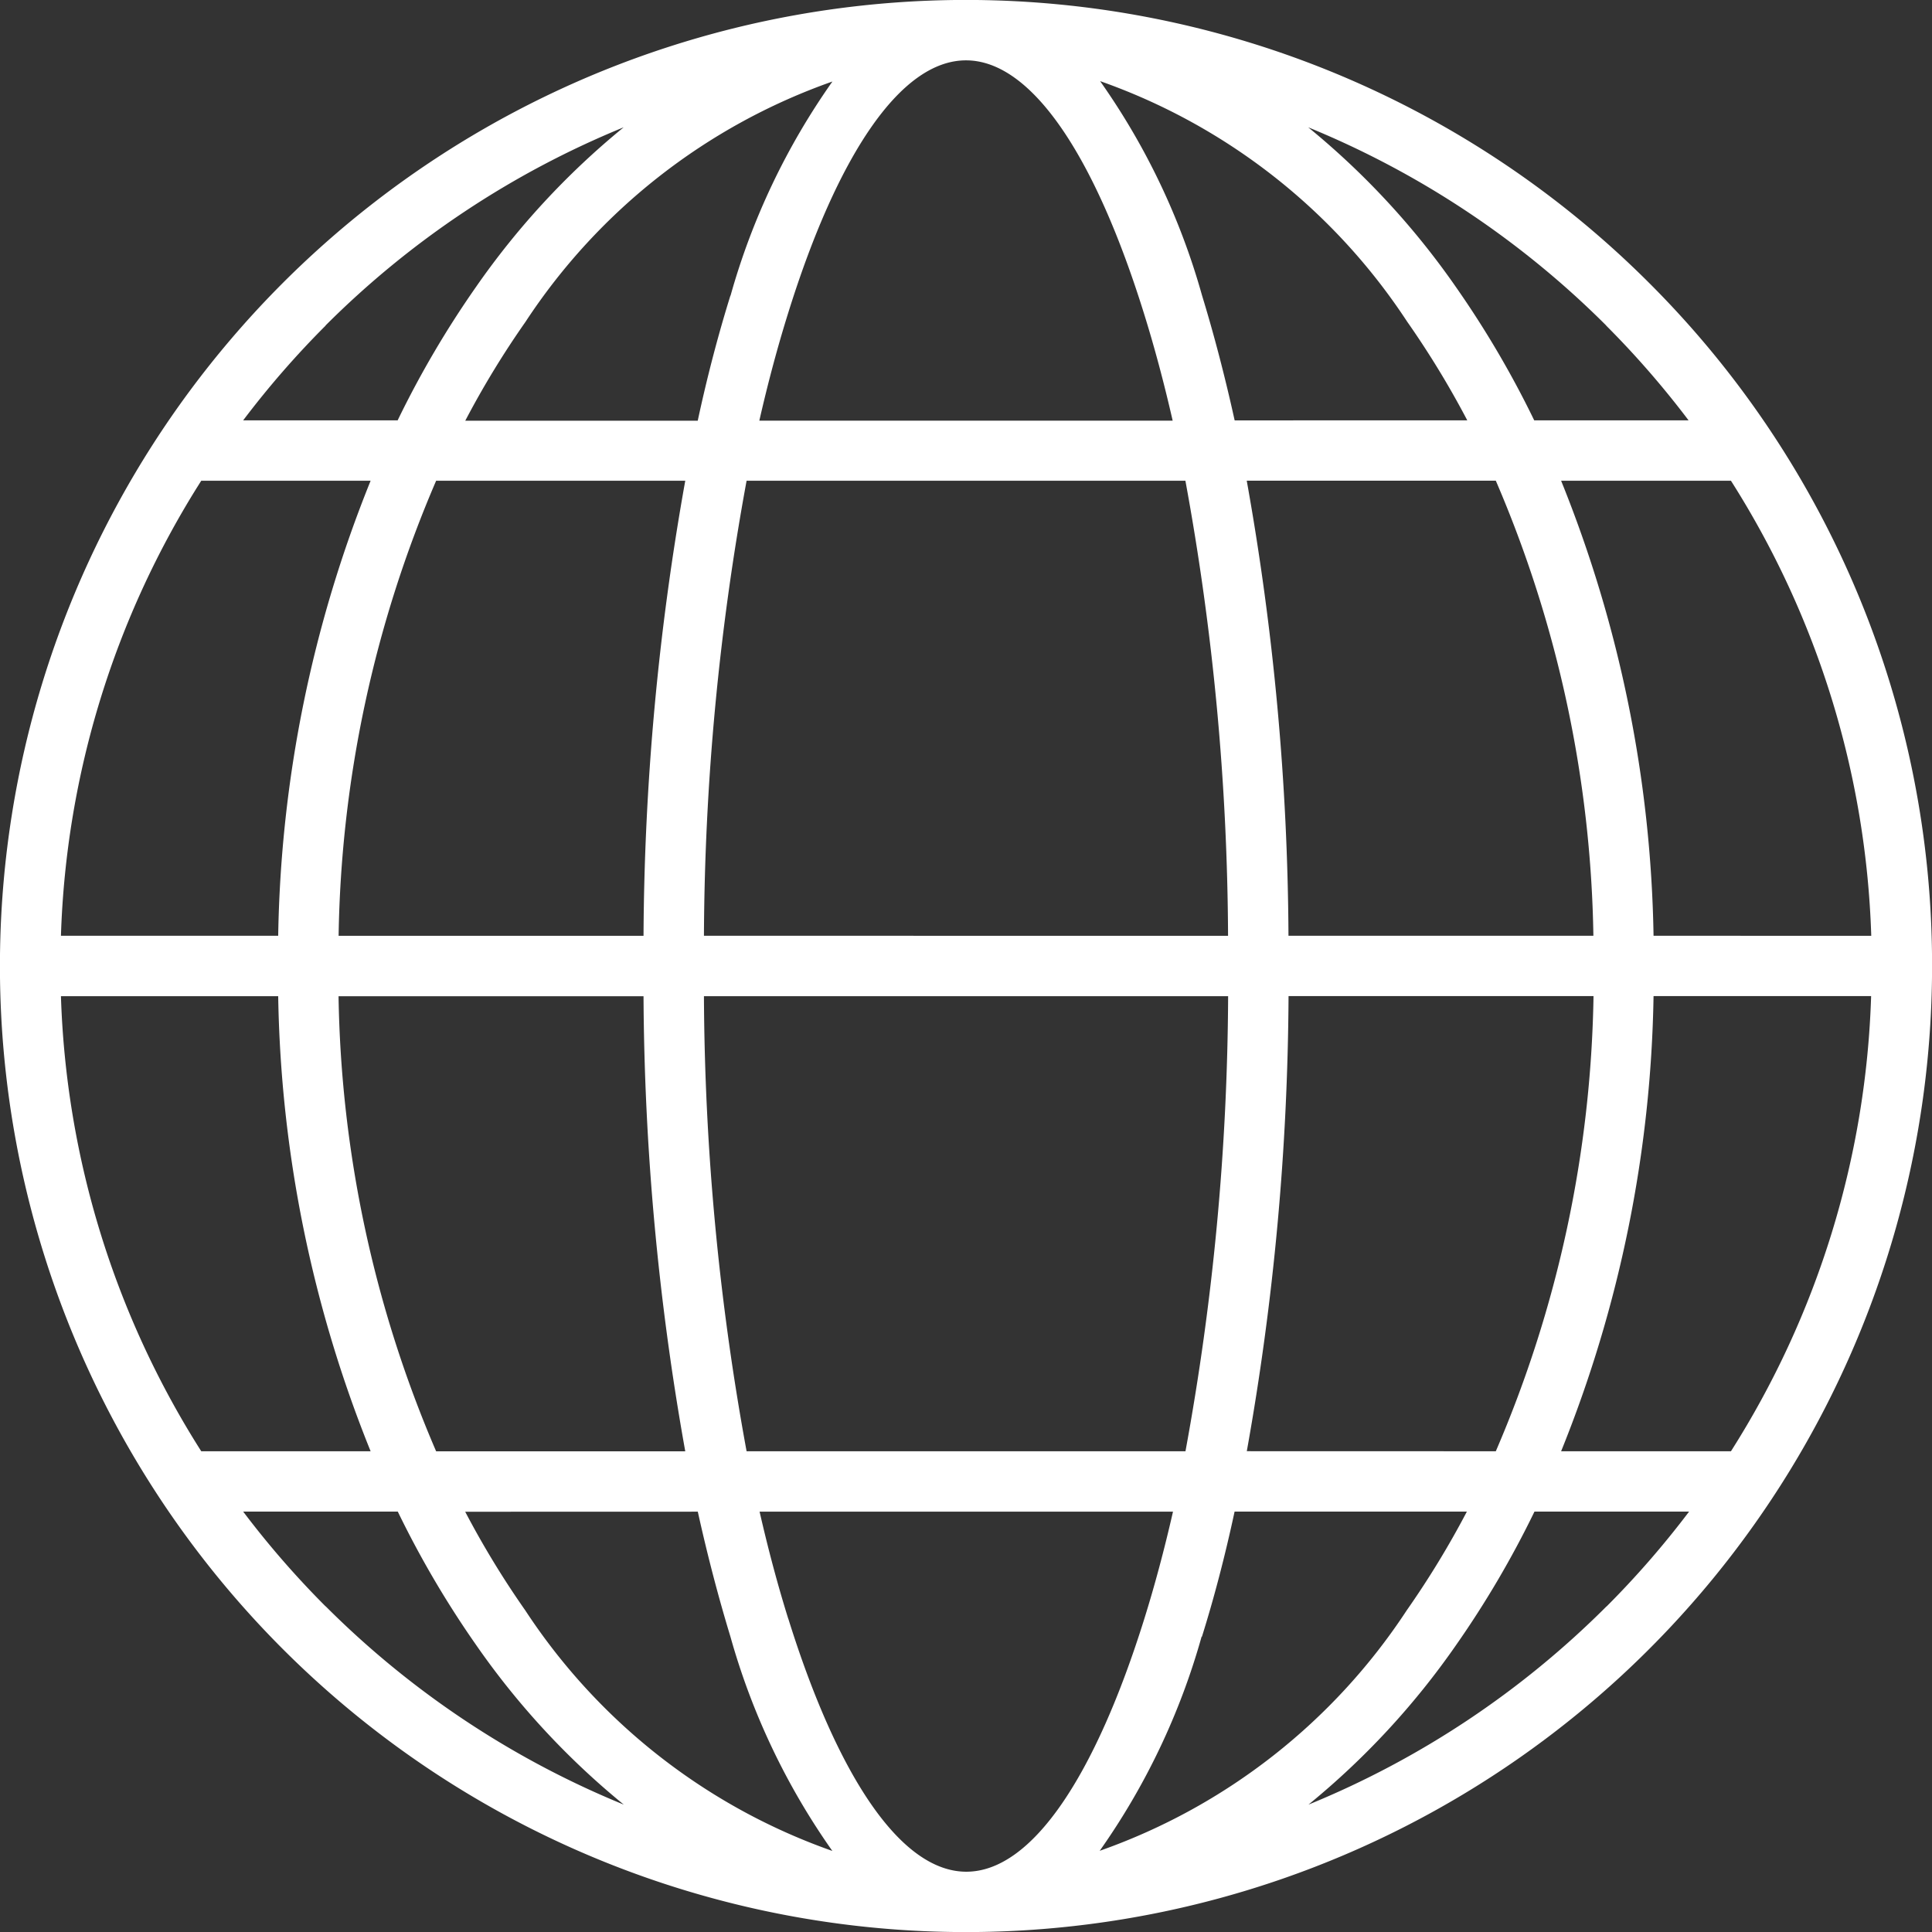 <svg xmlns="http://www.w3.org/2000/svg" xmlns:xlink="http://www.w3.org/1999/xlink" width="29.578" height="29.578" viewBox="0 0 29.578 29.578">
  <rect x="0" y="0" width="29.578" height="29.578" fill="#333333" stroke="none"/>
  <defs>
    <clipPath id="clip-path">
      <rect id="Rectangle_18" data-name="Rectangle 18" width="29.578" height="29.578" fill="#fff"/>
    </clipPath>
  </defs>
  <g id="Group_8418" data-name="Group 8418" transform="translate(-1468 -71)">
    <g id="Group_7118" data-name="Group 7118" transform="translate(1468 71)">
      <g id="Group_7117" data-name="Group 7117" clip-path="url(#clip-path)">
        <path id="Path_10" data-name="Path 10" d="M25.247,4.331a14.79,14.79,0,1,0,4.332,10.457A14.743,14.743,0,0,0,25.247,4.331M.933,15.251H4.259a19.412,19.412,0,0,0,1.415,6.967H3.081A13.794,13.794,0,0,1,.933,15.251m18.793-.925a40.6,40.6,0,0,0-.639-6.967H22.9a18.339,18.339,0,0,1,1.494,6.967Zm-8.949,0A39.4,39.4,0,0,1,11.43,7.36h6.718a39.4,39.4,0,0,1,.653,6.967Zm8.025.925a39.4,39.4,0,0,1-.653,6.967H11.43a39.4,39.4,0,0,1-.653-6.967Zm.1-8.815c-.151-.684-.319-1.324-.5-1.915a10.676,10.676,0,0,0-1.56-3.279,9.319,9.319,0,0,1,4.7,3.681,13.787,13.787,0,0,1,.921,1.512ZM17.514,4.8c.159.509.306,1.058.439,1.64H11.625c.133-.583.28-1.131.439-1.64C12.811,2.4,13.779.924,14.789.924S16.767,2.4,17.514,4.8m-6.332-.274c-.184.591-.353,1.231-.5,1.915H7.123a13.747,13.747,0,0,1,.921-1.512,9.317,9.317,0,0,1,4.7-3.681,10.679,10.679,0,0,0-1.56,3.279M10.491,7.36a40.563,40.563,0,0,0-.639,6.967H5.184A18.334,18.334,0,0,1,6.677,7.36ZM4.259,14.326H.933A13.791,13.791,0,0,1,3.081,7.36H5.674a19.412,19.412,0,0,0-1.415,6.967m.925.925H9.852a40.593,40.593,0,0,0,.639,6.967H6.677a18.335,18.335,0,0,1-1.494-6.967m5.5,7.891c.151.683.32,1.324.5,1.915a10.678,10.678,0,0,0,1.56,3.279,9.317,9.317,0,0,1-4.7-3.681,13.771,13.771,0,0,1-.921-1.512Zm1.385,1.64c-.159-.509-.306-1.058-.439-1.64h6.329c-.133.583-.28,1.131-.439,1.64-.747,2.392-1.715,3.872-2.725,3.872s-1.978-1.48-2.725-3.872m6.332.274c.185-.59.353-1.231.5-1.915h3.556a13.812,13.812,0,0,1-.921,1.512,9.318,9.318,0,0,1-4.7,3.681,10.675,10.675,0,0,0,1.56-3.279m.692-2.839a40.606,40.606,0,0,0,.639-6.967h4.669A18.34,18.34,0,0,1,22.9,22.218Zm6.232-6.967h3.326A13.793,13.793,0,0,1,26.5,22.218H23.9a19.409,19.409,0,0,0,1.415-6.967m0-.925A19.409,19.409,0,0,0,23.9,7.36H26.5a13.79,13.79,0,0,1,2.148,6.967Zm-.726-9.342a13.942,13.942,0,0,1,1.262,1.451H23.488a14.9,14.9,0,0,0-1.2-2.043,11.956,11.956,0,0,0-2.26-2.443,13.9,13.9,0,0,1,4.563,3.035m-19.608,0A13.884,13.884,0,0,1,9.548,1.949a11.956,11.956,0,0,0-2.26,2.443,14.9,14.9,0,0,0-1.2,2.043H3.723A13.911,13.911,0,0,1,4.985,4.985m0,19.608a13.91,13.91,0,0,1-1.262-1.451H6.09a14.9,14.9,0,0,0,1.2,2.043,11.925,11.925,0,0,0,2.26,2.443,13.881,13.881,0,0,1-4.563-3.035m19.608,0a13.881,13.881,0,0,1-4.563,3.035,11.926,11.926,0,0,0,2.26-2.443,14.9,14.9,0,0,0,1.2-2.043h2.367a13.94,13.94,0,0,1-1.262,1.451" fill="#fff"/>
      </g>
    </g>
  </g>
</svg>
